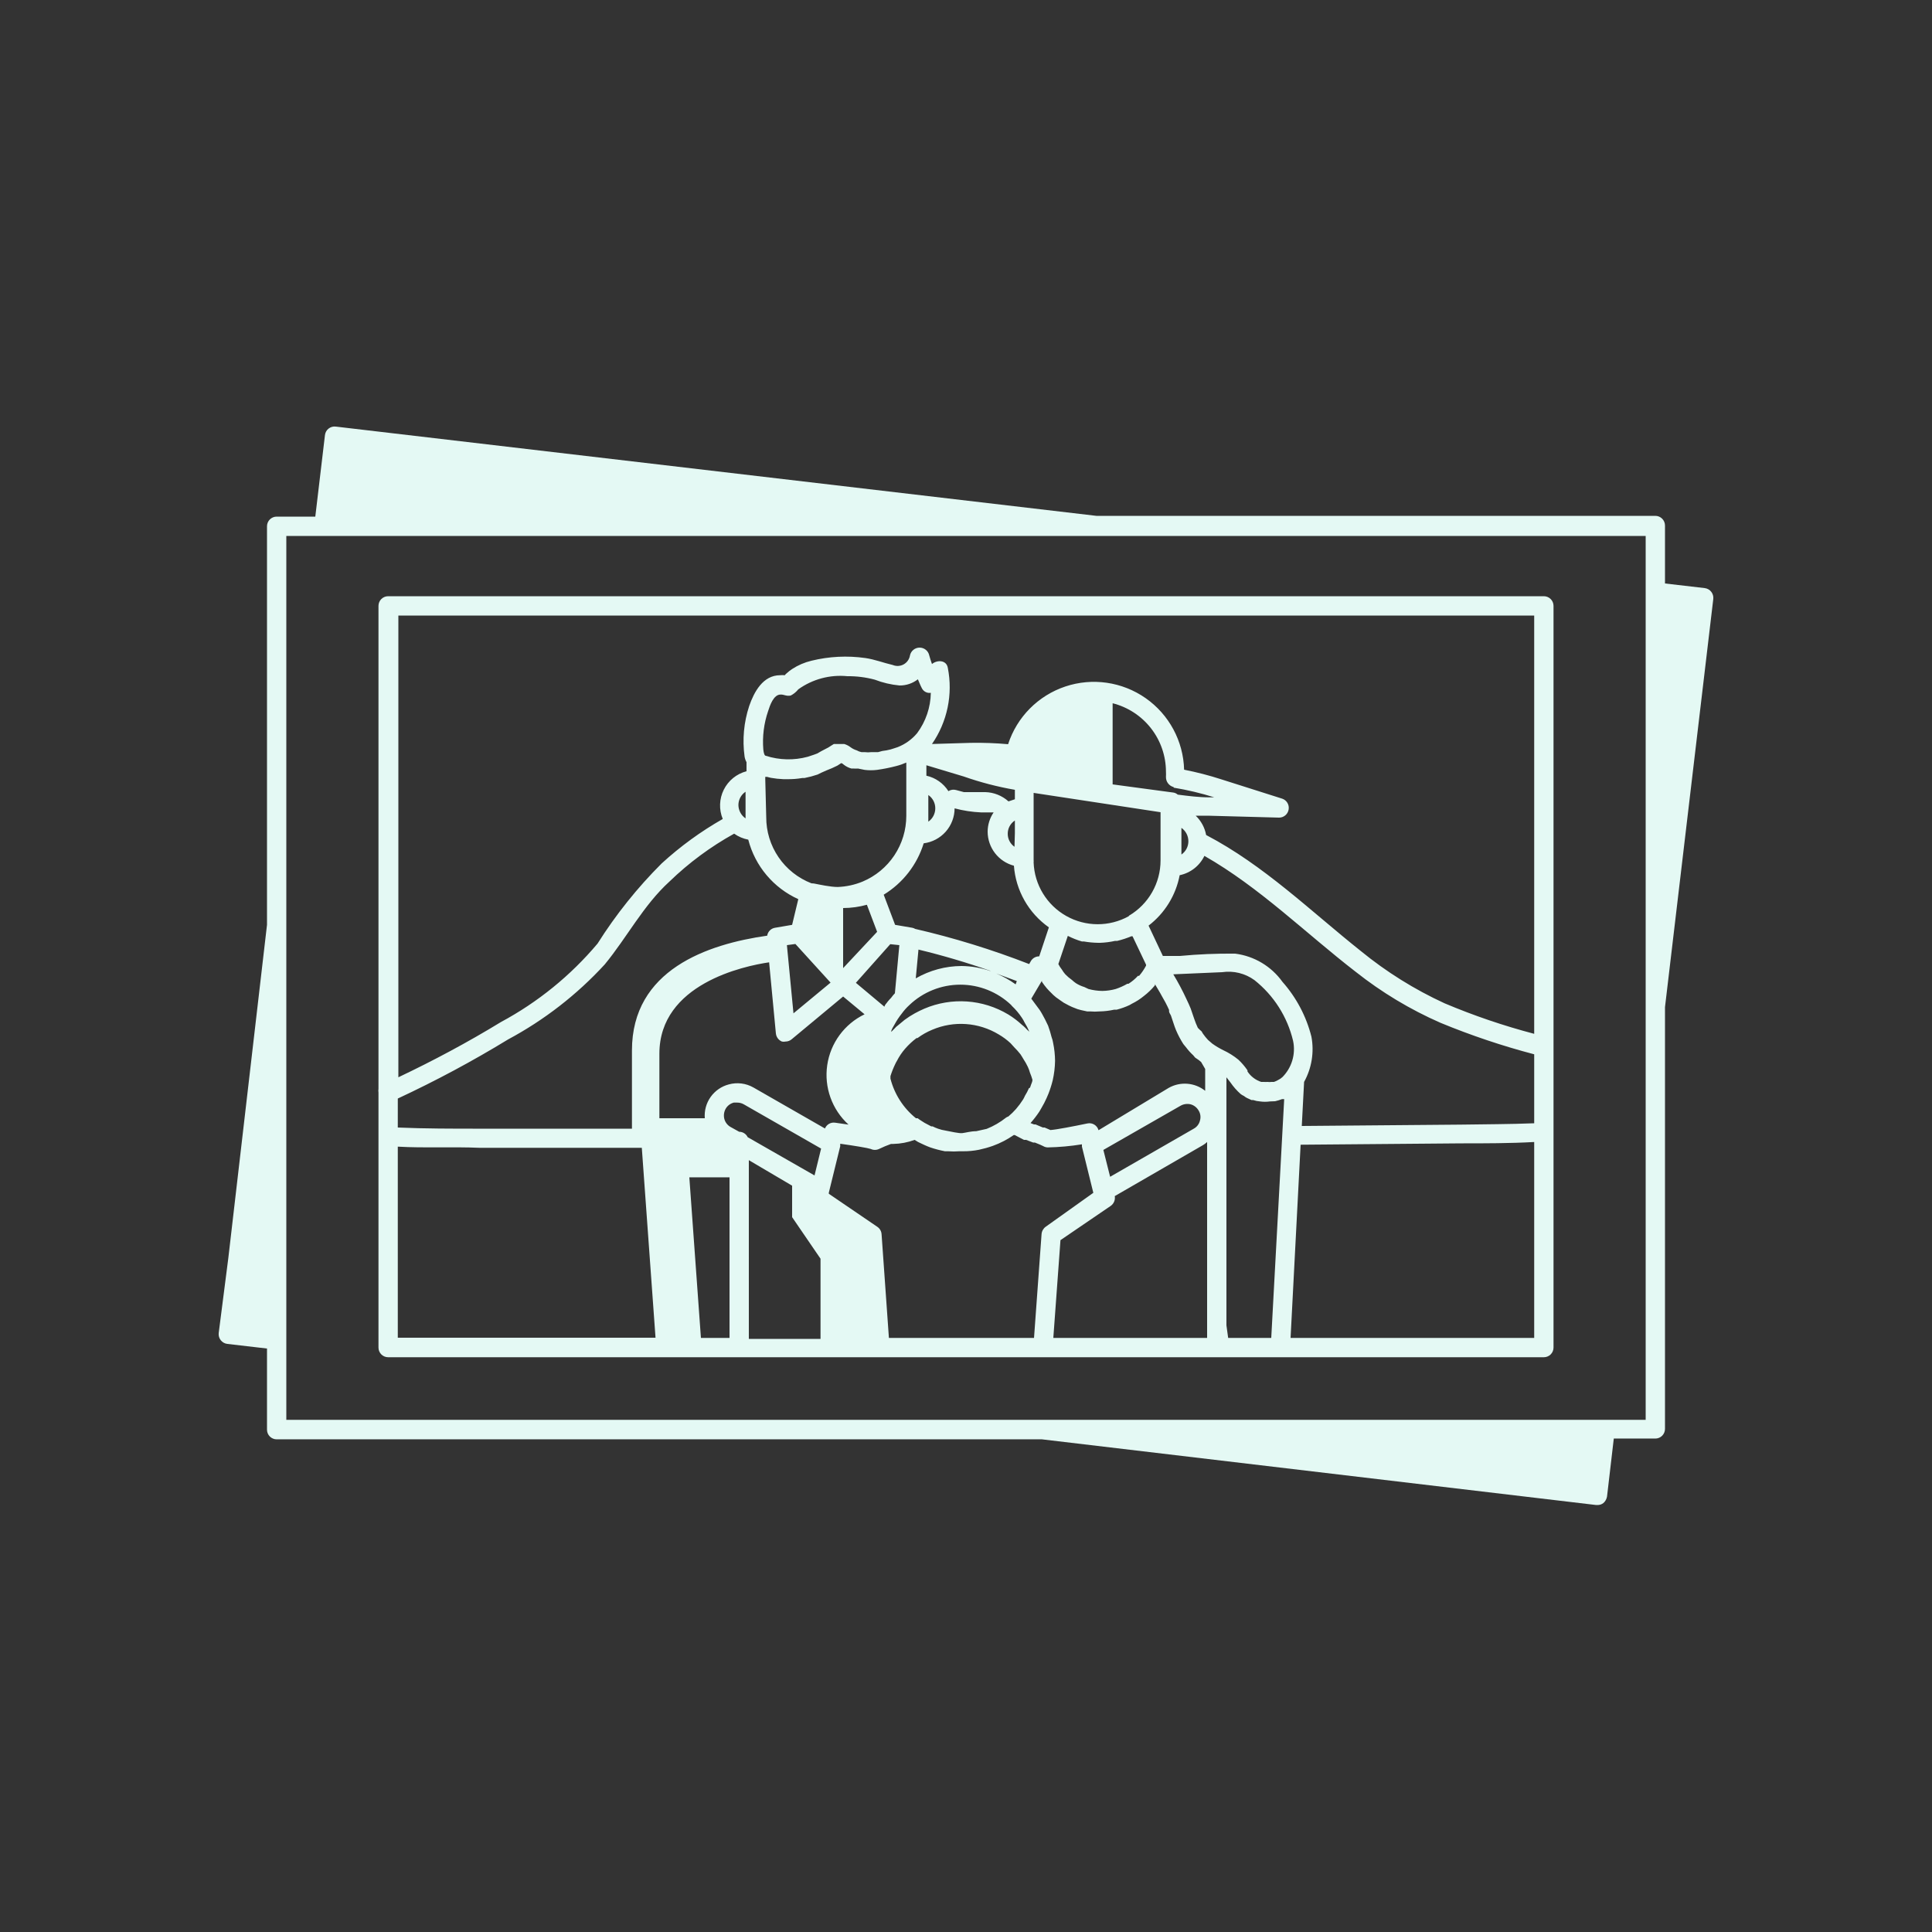 <?xml version="1.0" encoding="UTF-8"?>
<svg width="1200pt" height="1200pt" version="1.1" viewBox="0 0 1200 1200" xmlns="http://www.w3.org/2000/svg">
 <rect x="0" y="0" width="1200" height="1200" fill="#333333" stroke="none"/>
 <path d="m958.92 370.32h-717.84c-3.312 0-6 2.688-6 6v300c-0.121 0.754-0.121 1.523 0 2.281v158.4c0 1.59 0.633 3.117 1.758 4.242s2.652 1.758 4.242 1.758h717.84c1.59 0 3.117-0.633 4.242-1.758s1.758-2.652 1.758-4.242v-460.68c0-1.59-0.633-3.117-1.758-4.242s-2.652-1.758-4.242-1.758zm-711.84 312h-0.004c23.508-10.953 46.387-23.211 68.523-36.719 22.469-12.043 42.754-27.785 60-46.562 13.922-16.922 24-36.719 40.199-51.48 12.031-11.645 25.547-21.648 40.199-29.758 2.613 1.859 5.606 3.129 8.762 3.719 4.231 16.391 15.66 29.98 31.078 36.961l-3.84 15.961-10.559 1.801v-0.004c-2.539 0.391-4.531 2.383-4.922 4.922-37.199 5.281-84 21.238-84 71.281v48.602l-94.68-0.004c-16.801 0-33.84 0-50.762-0.719zm216-174.72v0.719h-0.004c-2.738-1.875-4.394-4.961-4.438-8.281 0.004-3.328 1.668-6.434 4.438-8.277zm28.078-75.602c1.812-0.934 3.41-2.242 4.68-3.84 8.832-6.328 19.668-9.23 30.48-8.16 5.75-0.059 11.484 0.668 17.039 2.16 4.93 1.902 10.098 3.113 15.359 3.602 4.129 0.055 8.148-1.301 11.402-3.84 0.84 1.922 1.559 3.84 2.519 5.641v-0.004c1.055 2.012 3.277 3.125 5.519 2.762-0.145 9.047-3.125 17.816-8.52 25.078-3.219 3.832-7.344 6.805-12 8.641l-2.16 0.719-2.281 0.719v0.004c-1.695 0.445-3.418 0.766-5.16 0.961l-2.641 0.719h-4.199c-1.352 0.184-2.727 0.184-4.078 0h-2.043c-1.012-0.199-1.984-0.562-2.879-1.082-1.379-0.418-2.676-1.066-3.84-1.918-1.18-0.922-2.523-1.613-3.961-2.039h-6.481l-1.559 0.961v-0.004c-1.168 0.836-2.414 1.559-3.719 2.16l-2.519 1.32-2.519 1.441-1.922 0.719-3.961 1.32c-8.555 2.324-17.598 2.113-26.039-0.598-0.84 0-1.32-1.68-1.559-3.84-0.672-8.121 0.352-16.297 3-24 1.078-3.359 3.359-10.32 7.801-10.199 1.918-0.121 3.598 1.199 6.238 0.598zm237.84 57.238c8.531 1.406 16.953 3.41 25.199 6h-3.121c-6.481 0-12.961-0.84-19.559-1.68-0.836-0.746-1.887-1.207-3-1.32l-37.441-5.039v-50.398c9.457 2.398 17.844 7.875 23.84 15.566 5.996 7.691 9.262 17.16 9.281 26.914 0.059 1.078 0.059 2.16 0 3.238-0.09 2.984 1.906 5.629 4.801 6.359zm67.199 180-0.84 0.719-1.68 0.961v0.004c-0.766 0.43-1.57 0.793-2.398 1.078h-1.441c-0.875 0.113-1.762 0.113-2.641 0-0.719 0.059-1.441 0.059-2.16 0h-1.68c-3.488-1.141-6.488-3.422-8.52-6.481v-0.719c-1.637-2.398-3.527-4.609-5.641-6.602-2.859-2.344-6.004-4.32-9.359-5.879-2.387-1.172-4.676-2.535-6.84-4.082l-2.641-2.281v0.004c-1.133-1.203-2.176-2.484-3.121-3.84-0.32-0.453-0.602-0.938-0.84-1.441-0.848-0.707-1.648-1.469-2.398-2.281-1.801-3.719-2.879-7.68-4.441-12-0.719-1.68-1.559-3.719-2.641-5.879h0.004c-2.438-5.266-5.16-10.395-8.16-15.359l30.359-1.32c7.066-1.039 14.258 0.727 20.039 4.922 12 9.512 20.453 22.781 24 37.68 1.785 8.328-0.848 16.988-6.961 22.918zm-141.96 161.76 4.441-60.719 31.32-21.359c1.875-1.383 2.809-3.707 2.398-6l54.84-31.68v-0.004c0.91-0.539 1.758-1.184 2.523-1.918v121.68zm-102.12 0-4.559-64.441c-0.129-1.844-1.102-3.527-2.637-4.559l-30.121-20.52v-0.719l7.078-28.801v-0.84-0.719c8.641 1.199 17.281 2.641 18.961 3.238 1.633 0.777 3.527 0.777 5.16 0 2.422-1.176 4.902-2.219 7.441-3.121h1.441-0.004c4.512-0.098 8.973-0.949 13.199-2.519l2.16 1.32c2.519 1.199 4.922 2.398 7.559 3.359h0.004c2.981 1.008 6.027 1.812 9.121 2.398h1.922-0.004c2.356 0.18 4.723 0.18 7.082 0h2.281-0.004c3.344 0.031 6.684-0.293 9.961-0.957 2.887-0.617 5.734-1.418 8.52-2.402 4.598-1.656 8.957-3.918 12.961-6.719h0.602l5.758 3h1.32l4.441 1.68h1.078l3.238 1.32 1.801 0.84c0.871 0.531 1.863 0.82 2.883 0.84 7.113-0.141 14.211-0.781 21.238-1.918v1.441l7.078 28.68-29.637 21.117c-1.465 1.078-2.387 2.746-2.519 4.559l-4.68 64.441zm-116.76 0-7.199-99.719h24.961v99.719zm42.359-233.28 4.199 44.16h0.008c0.219 2.238 1.648 4.172 3.719 5.043 0.75 0.168 1.527 0.168 2.281 0 1.41-0.004 2.773-0.516 3.84-1.441l31.922-26.52 13.32 11.039h-0.004c-12.504 6.027-21.199 17.875-23.195 31.613-1.996 13.738 2.965 27.57 13.234 36.906l-8.398-1.199c-2.66-0.363-5.227 1.117-6.242 3.602l-44.398-25.441c-4.66-2.66-10.188-3.352-15.359-1.922-4.551 1.199-8.535 3.957-11.258 7.797-2.719 3.84-4.004 8.516-3.621 13.203h-28.203v-40.078c0-43.32 52.441-54.48 68.16-56.762zm-2.398-113.76v-1.441h1.078l2.398 0.602 0.008 0.004c2.578 0.457 5.184 0.738 7.801 0.84h2.16c3.215 0.062 6.43-0.18 9.598-0.723h1.32c2.766-0.535 5.492-1.258 8.16-2.16l2.16-1.078 3.238-1.441c2.332-0.875 4.617-1.875 6.84-3l2.398-1.559s0.602 0 1.441 0.84h0.004c1.449 1.168 3.121 2.027 4.918 2.519h1.559c0.84 0.055 1.684 0.055 2.523 0l4.199 0.84c2.512 0.301 5.047 0.301 7.559 0 4.043-0.559 8.051-1.359 12-2.398 2.137-0.539 4.227-1.262 6.242-2.16v33.121c-0.004 8.715-2.582 17.234-7.406 24.492-4.824 7.258-11.684 12.93-19.715 16.305-4.918 2.035-10.16 3.172-15.48 3.363-4.559 0-11.039-1.441-14.762-2.16l-1.559-0.121c-8.297-3.211-15.426-8.863-20.441-16.215-5.016-7.348-7.68-16.047-7.637-24.945zm117.6 18.121h0.004c5.371 1.434 10.883 2.281 16.438 2.523h7.801c-2.414 3.535-3.711 7.715-3.719 12 0.02 4.824 1.633 9.504 4.582 13.324 2.949 3.816 7.074 6.555 11.738 7.793 1.145 15.367 9.113 29.414 21.719 38.281l-6 18c-2.106-0.012-4.066 1.082-5.16 2.879l-1.078 1.922h-0.004c-23.043-8.977-46.703-16.277-70.797-21.84-0.59-0.363-1.242-0.609-1.922-0.723l-10.559-1.801-7.078-18.719h-0.004c11.898-7.254 20.73-18.605 24.84-31.918 5.293-0.672 10.16-3.246 13.695-7.242 3.531-3.996 5.488-9.145 5.508-14.48zm-16.32 8.281 0.004-16.559c2.723 1.871 4.344 4.973 4.32 8.277 0 3.301-1.613 6.394-4.32 8.281zm53.52 15.602h0.004c-2.625-1.836-4.195-4.836-4.199-8.039-0.043-3.34 1.633-6.469 4.438-8.281v7.801zm41.883 58.801h1.199c2.973 0.516 5.984 0.797 9 0.84h0.961c3.191-0.105 6.363-0.508 9.48-1.203h1.32c2.992-0.723 5.922-1.684 8.758-2.879h0.719l8.398 17.641v0.602h0.004c-1.188 2.281-2.637 4.414-4.32 6.359h-0.719c-1.73 1.898-3.707 3.551-5.879 4.918h-0.723c-2.281 1.324-4.695 2.406-7.199 3.242-2.699 0.75-5.481 1.152-8.281 1.199-2.918-0.027-5.82-0.434-8.641-1.199l-2.519-1.199v-0.004c-1.859-0.551-3.637-1.359-5.277-2.398-0.895-0.613-1.734-1.297-2.519-2.039-1.469-1.031-2.836-2.195-4.082-3.481-0.816-0.93-1.539-1.934-2.16-3-0.828-1.047-1.555-2.172-2.16-3.359l5.879-17.52c2.809 1.426 5.742 2.59 8.762 3.481zm45.359 27.238v-0.719c1.441 2.519 3 4.922 4.32 7.441l2.16 3.84c0.961 1.801 1.68 3.359 2.281 4.68v0.719c0 1.199 0.961 2.16 1.199 2.879 1.078 3 1.922 6.121 3.121 9 1.277 3 2.801 5.891 4.559 8.641 0.594 0.648 1.156 1.332 1.68 2.039 1.32 1.777 2.809 3.426 4.441 4.922l1.199 1.441 2.281 1.559 1.441 1.199 2.519 4.32v13.559h-0.004c-3.164-2.531-7.019-4.059-11.062-4.379-4.043-0.32-8.09 0.578-11.617 2.578l-43.559 26.281c-0.824-3.035-3.891-4.887-6.961-4.199-8.641 1.801-19.199 3.84-22.922 4.078l-3.602-1.559h-1.078l-4.559-1.922h-0.961l-2.16-0.84c2.012-2.266 3.856-4.672 5.523-7.199l1.32-2.281c1.156-1.934 2.199-3.938 3.117-6l1.078-2.519h0.004c1.117-2.812 2.039-5.699 2.758-8.637 0.887-3.941 1.371-7.965 1.441-12-0.031-3.754-0.434-7.492-1.199-11.16-0.191-1.23-0.516-2.438-0.961-3.602-0.594-2.398-1.312-4.762-2.16-7.082l-1.922-3.961c-1.078-1.922-2.039-3.961-3.359-5.879l-2.762-3.719-2.398-3.238 6.602-11.16v0.719c0.934 1.371 1.934 2.691 3 3.961l1.32 1.441 2.762 2.762 1.68 1.441 2.879 2.039 1.922 1.32 3.121 1.68 2.039 0.961 3.359 1.32 2.16 0.602 3.84 0.84h1.801l-0.004-0.008c1.996 0.18 4.004 0.18 6 0 3.031-0.055 6.047-0.418 9-1.078h1.562c2.762-0.707 5.453-1.672 8.039-2.883l1.441-0.84h-0.004c2.664-1.297 5.16-2.91 7.441-4.797 2.523-1.938 4.816-4.148 6.84-6.602zm-27.84 118.92-4.199-16.68 48-27.48c1.898-1.055 4.129-1.355 6.238-0.84 2.078 0.586 3.844 1.965 4.922 3.84 1.16 1.863 1.465 4.133 0.84 6.238-0.508 2.148-1.906 3.981-3.84 5.039zm-140.16-105.6-17.758-14.879 21.359-24 5.641 0.602-2.762 29.879c-0.824 0.863-1.586 1.785-2.281 2.758-0.719 0.84-1.559 1.559-2.16 2.398l-0.719 0.961s-0.961 0.961-1.32 2.039zm-25.68-24v-37.32c4.988-0.02 9.953-0.707 14.762-2.039l6.359 16.801zm91.441 1.801c-5.754-1.996-11.793-3.051-17.883-3.121-9.984 0.039-19.789 2.688-28.438 7.68l1.68-17.879c15.094 3.644 29.992 8.047 44.641 13.199zm24 72.719c-0.719 1.66-1.562 3.266-2.519 4.801-0.312 0.742-0.676 1.465-1.082 2.16-1.332 2.106-2.816 4.109-4.441 6-1.477 1.68-3.082 3.242-4.797 4.68-0.523 0.141-1.016 0.387-1.441 0.719-3.641 2.891-7.684 5.234-12 6.961l-6.481 1.441c-3.359 0-6.602 0.961-8.641 1.199s-7.078-0.961-10.32-1.559v-0.004c-1.633-0.238-3.242-0.641-4.797-1.199-1.152-0.406-2.273-0.887-3.363-1.438h-0.84l-4.078-2.16c-1.441-0.961-3-1.801-4.32-2.879h-1.078v-0.004c-7.801-6.273-13.359-14.902-15.844-24.598v-1.559-0.004c0.805-2.594 1.809-5.121 3-7.559 0.273-0.625 0.594-1.227 0.961-1.801 1.398-2.762 3.129-5.344 5.16-7.68 2.125-2.438 4.496-4.652 7.082-6.598h0.602-0.004c2.816-2.09 5.879-3.824 9.121-5.16 13.422-5.738 28.785-4.668 41.281 2.879 2.68 1.555 5.176 3.406 7.438 5.519l2.16 2.398c1.41 1.398 2.734 2.883 3.961 4.441 0.719 0.961 1.199 2.039 1.922 3.121 0.992 1.492 1.875 3.055 2.637 4.68 0.547 1.16 0.988 2.363 1.32 3.598 0.609 1.449 1.129 2.934 1.562 4.441 0 1.32-0.84 2.641-1.199 3.961-0.363 1.32-0.121 0.238-0.48 1.078zm-10.68-51.121c2.406 2.266 4.539 4.801 6.359 7.562 0.59 0.879 1.109 1.801 1.559 2.758 1.145 1.844 2.144 3.769 3 5.762-0.855-0.699-1.66-1.461-2.398-2.281-0.703-0.742-1.465-1.422-2.281-2.039-2.582-2.394-5.394-4.523-8.398-6.359-15.816-9.512-35.23-10.848-52.203-3.602-1.922 0.84-3.961 1.801-5.879 2.879-2.207 1.219-4.332 2.582-6.359 4.082l-4.199 3.481c-0.727 0.5-1.371 1.109-1.922 1.801l-2.16 2.16c0-1.559 1.32-3.121 2.039-4.559l0.004-0.004c1.266-2.371 2.754-4.621 4.438-6.719 1.406-1.965 3.016-3.773 4.801-5.402 8.523-8.121 19.848-12.648 31.621-12.648 11.773 0 23.094 4.527 31.617 12.648zm2.398-13.32c-3.731-2.691-7.754-4.945-12-6.719l12.719 4.68zm-136.8-25.078 21.84 24-23.039 19.078-4.078-42.359zm-29.641 120c-0.965-2.043-3.019-3.348-5.277-3.359l-5.398-3h-0.004c-1.906-1.094-3.289-2.914-3.84-5.039-0.516-2.113-0.215-4.34 0.84-6.242 1.094-1.906 2.914-3.289 5.043-3.84h2.16c1.43 0 2.836 0.375 4.078 1.082l48 27.48-4.078 16.68zm0.719 18.719v-4.441l26.883 15.844v19.559l17.641 25.801v49.801h-44.52zm236.04-156h0.004c-12.109 6.731-26.848 6.684-38.914-0.125-12.07-6.805-19.734-19.391-20.246-33.234 0.066-0.516 0.066-1.043 0-1.559v-41.641l78.84 12v29.879c0.027 14.164-7.465 27.273-19.68 34.441zm32.641-54.84h0.004c2.707 1.887 4.32 4.981 4.32 8.281 0.023 3.305-1.598 6.406-4.32 8.281zm-135.24-31.918c10.352 3.637 20.988 6.406 31.801 8.277v5.879l-3.961 1.32v0.004c-3.969-3.562-9.07-5.606-14.398-5.762h-13.316l-4.922-1.32c-1.594-0.426-3.293-0.164-4.684 0.719-3.106-4.887-8.027-8.34-13.68-9.598v-6.481zm164.28 348.72-1.078-7.801v-154.08l2.519 3.238c1.816 2.652 3.949 5.07 6.359 7.199 0.637 0.469 1.32 0.871 2.039 1.203 0.551 0.465 1.156 0.871 1.801 1.199l2.879 1.32h1.082c1.355 0.461 2.769 0.746 4.199 0.84 2.027 0.297 4.09 0.297 6.121 0l3.238-0.121c1.473-0.328 2.914-0.77 4.32-1.32h1.32l-8.039 148.32zm47.16-159c4.731-8.547 6.344-18.473 4.559-28.078-3.184-12.641-9.355-24.328-18-34.082-6.93-9.684-17.586-16.031-29.398-17.52-11.457-0.121-22.914 0.359-34.32 1.441h-10.559l-8.879-18.84h-0.004c10.07-7.711 16.949-18.863 19.32-31.32 6.715-1.387 12.395-5.824 15.359-12 34.32 19.559 62.879 48 93.961 72 16.129 12.773 33.836 23.422 52.68 31.68 18.938 7.824 38.383 14.359 58.203 19.559v42.84c-15.121 0.602-30.359 0.602-45.48 0.84l-98.879 0.84zm142.92-289.68v259.8c-18.992-4.984-37.598-11.32-55.684-18.961-18.672-8.578-36.172-19.508-52.078-32.52-31.078-24.719-60-53.16-96-72-0.848-4.582-3.113-8.781-6.481-12h7.559l44.281 1.199c2.926-0.02 5.414-2.152 5.879-5.039 0.516-2.91-1.164-5.762-3.957-6.723l-37.801-12c-7.594-2.461-15.328-4.465-23.16-6-0.465-17.758-9.328-34.246-23.883-44.434-14.555-10.191-33.078-12.875-49.926-7.234-16.848 5.637-30.023 18.934-35.512 35.828-7.738-0.691-15.512-0.973-23.281-0.84l-24 0.719v0.004c9.531-13.785 13.082-30.84 9.84-47.281-0.84-5.039-6.719-5.039-9.84-2.398-0.602-1.68-1.199-3.481-1.68-5.281-0.574-2.859-3.086-4.914-6-4.914-2.914 0-5.426 2.055-6 4.914-0.402 2.336-1.848 4.367-3.926 5.512-2.078 1.141-4.562 1.277-6.754 0.367-5.762-1.32-11.16-3.481-17.039-4.32-11.164-1.586-22.531-1.016-33.48 1.68-4.269 1.016-8.328 2.762-12 5.16-1.152 0.746-2.234 1.586-3.238 2.519-0.5 0.379-0.945 0.824-1.32 1.32-0.957-0.113-1.926-0.113-2.883 0-10.68 0-16.199 10.441-19.199 19.078v0.004c-3.348 10.121-4.332 20.879-2.879 31.441 0.199 1.219 0.605 2.394 1.199 3.477v5.641c-6.144 1.602-11.293 5.781-14.121 11.465-2.832 5.68-3.062 12.309-0.637 18.176-13.633 7.754-26.352 17.012-37.922 27.602-15.098 15.059-28.461 31.766-39.84 49.797-16.734 19.895-37.098 36.426-60 48.723-20.641 12.602-42 24-63.719 34.32v-286.8zm-705.84 329.88c16.922 0.961 33.961 0 50.762 0.719h100.8l8.52 117.96h-160.08zm554.52 118.8 6.238-120 99.602-0.84c15.121 0 30.359 0 45.48-0.84l0.004 121.68zm262.56-459c0.355-3.301-1.988-6.285-5.281-6.719l-24.719-2.879v-36.004c0-1.59-0.633-3.117-1.758-4.242s-2.652-1.758-4.242-1.758h-347.16l-472.44-55.438c-1.594-0.203-3.199 0.242-4.465 1.234-1.262 0.992-2.074 2.449-2.254 4.043l-6 50.641h-24c-3.312 0-6 2.688-6 6v247.56l-24 206.76-6 46.797c-0.355 3.301 1.988 6.285 5.281 6.719l24.719 2.879v50.402c0 1.59 0.633 3.117 1.758 4.242s2.652 1.758 4.242 1.758h475.32l344.28 40.801h0.719c1.34 0.027 2.648-0.398 3.719-1.199 1.207-1.059 2.016-2.5 2.281-4.082l4.199-36h25.801c1.59 0 3.117-0.633 4.242-1.758s1.758-2.652 1.758-4.242v-261.96zm-42 509.88h-844.32v-549h844.32v549.36z" fill="#e4f9f4"/>
</svg>

